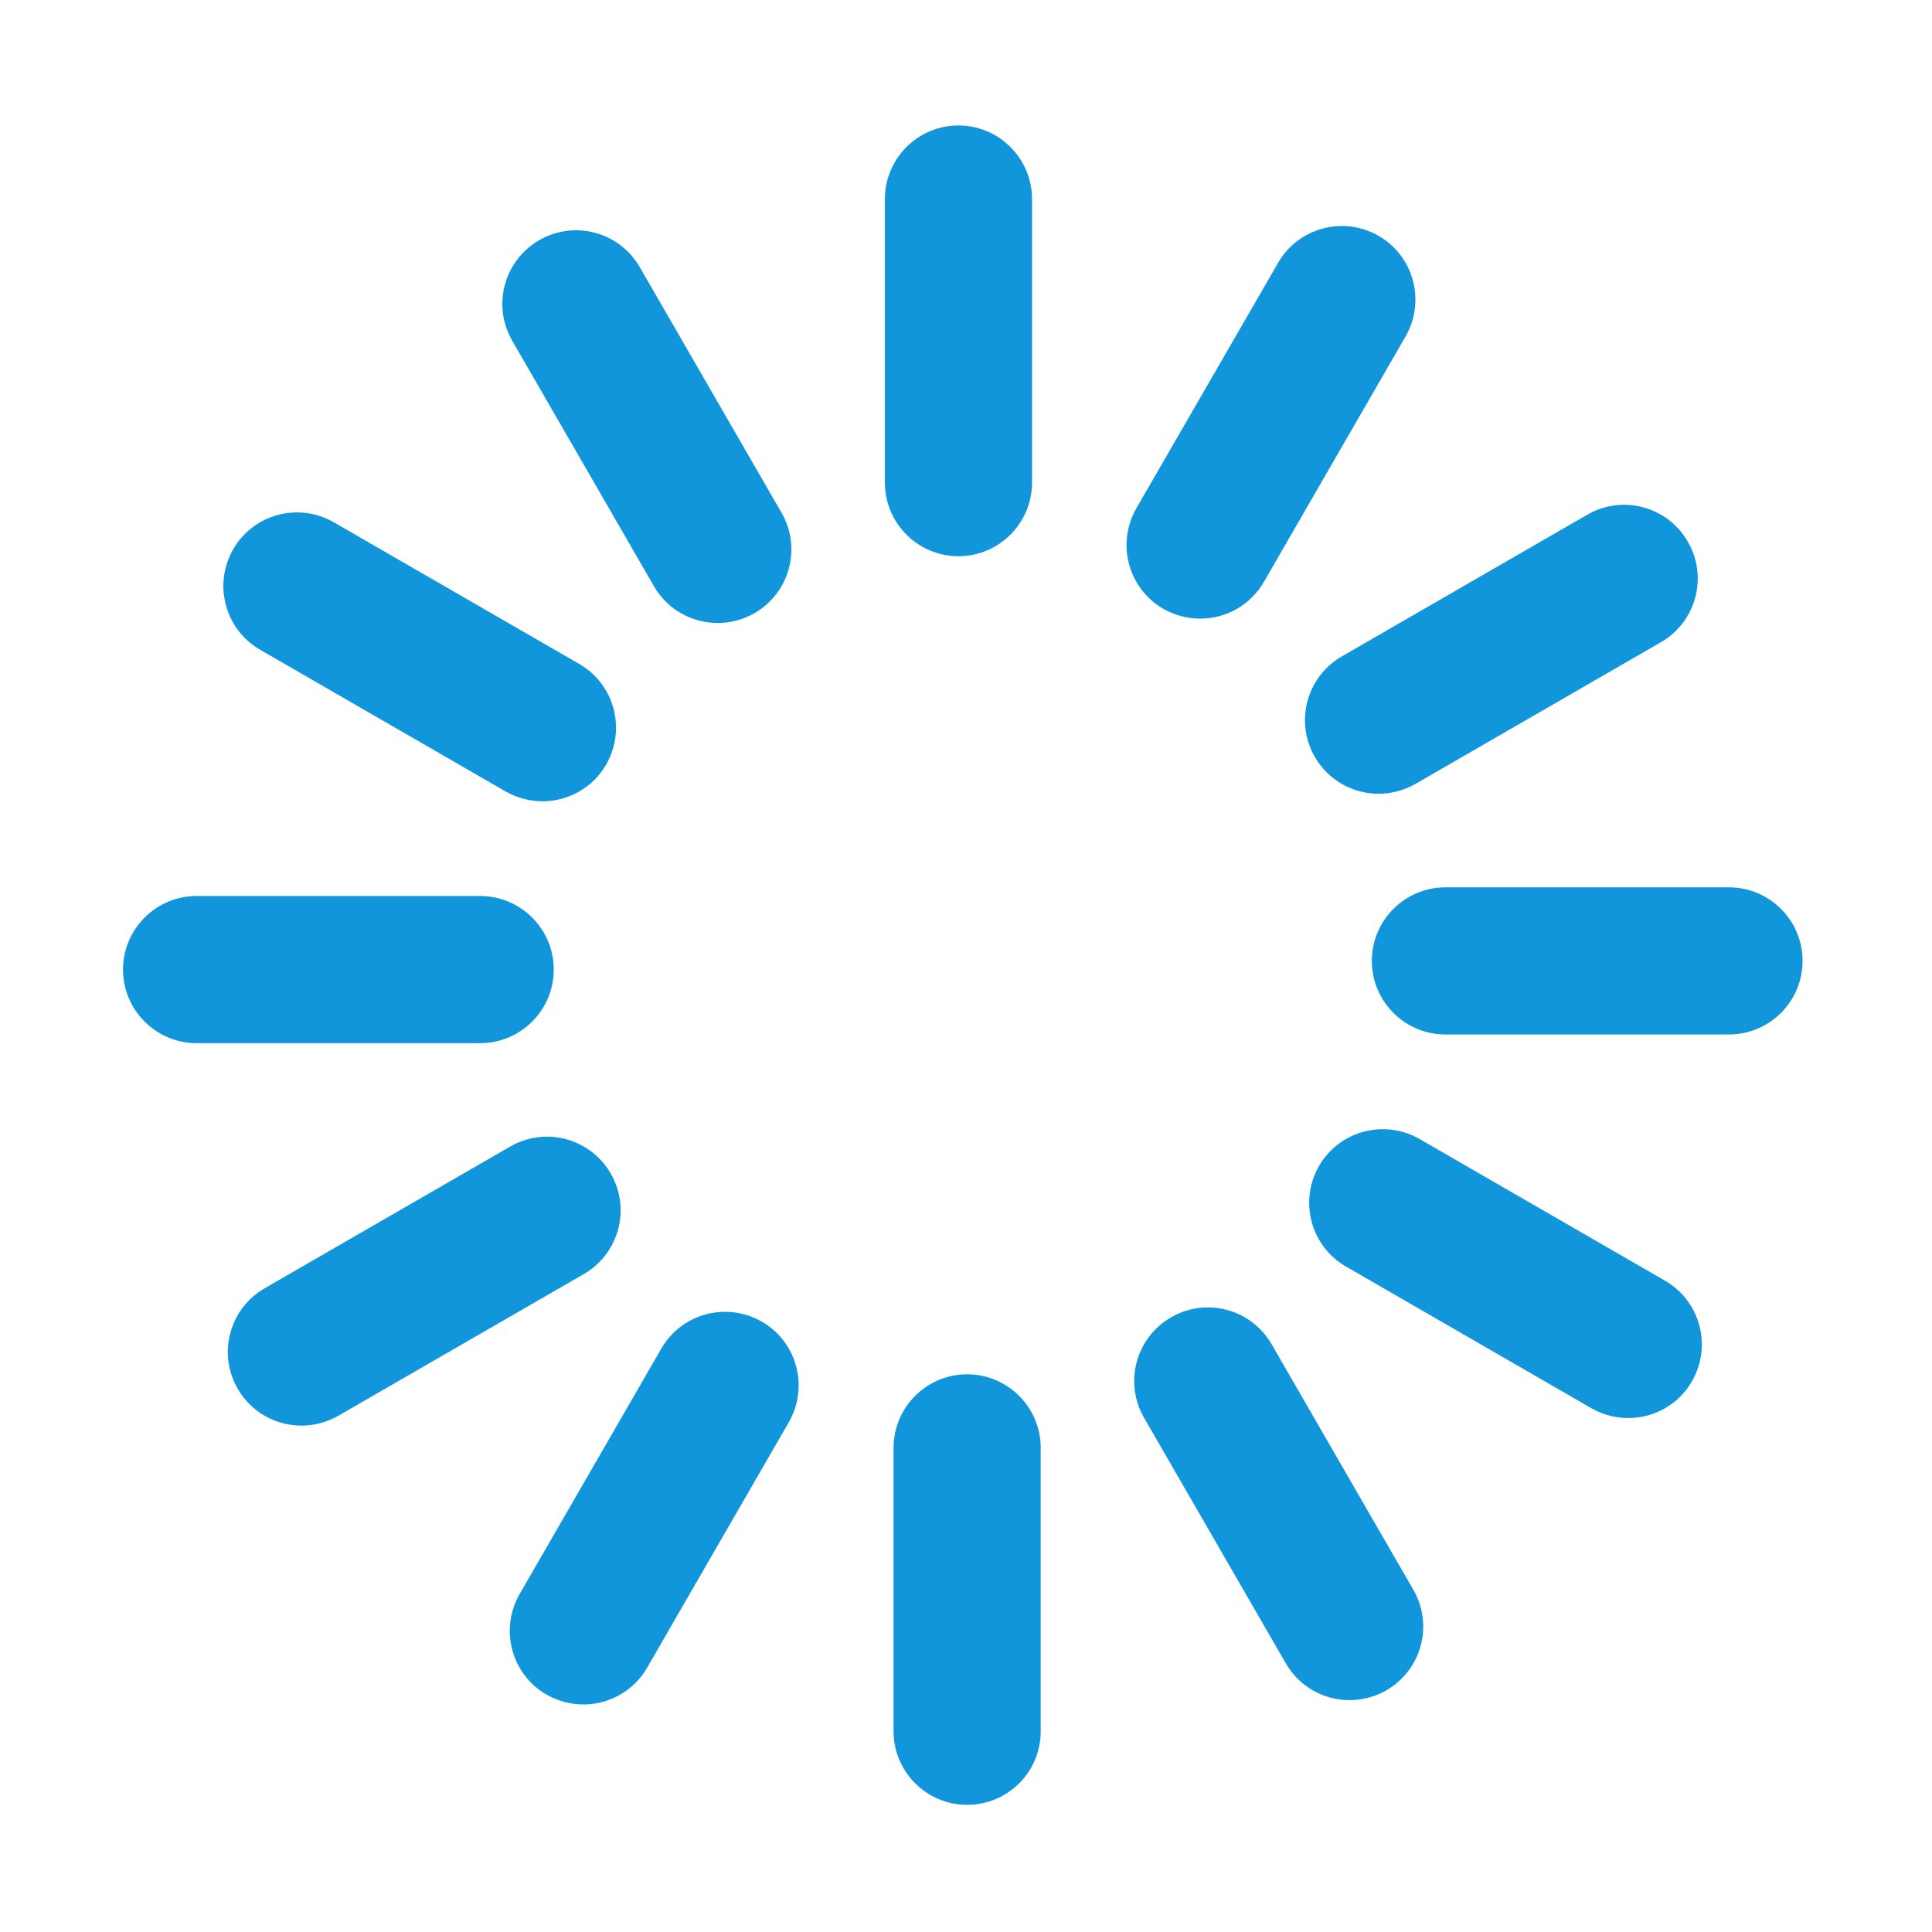 <svg t="1679237893057" class="icon" viewBox="0 0 1024 1024" version="1.1" xmlns="http://www.w3.org/2000/svg" p-id="3283" width="200" height="200"><path d="M508 294.8c-21.5 0-39-17.5-39-39V105.5c0-21.5 17.5-39 39-39s39 17.5 39 39v150.3c0 21.5-17.5 39-39 39zM380.4 330.2c-13.5 0-26.6-7-33.8-19.5l-75.1-130.1c-10.8-18.7-4.4-42.5 14.3-53.3 18.7-10.8 42.5-4.4 53.3 14.3l75.1 130.1c10.8 18.7 4.4 42.5-14.3 53.3-6.2 3.5-12.9 5.2-19.5 5.2zM287.5 424.7c-6.6 0-13.3-1.7-19.5-5.2l-130.1-75.1c-18.7-10.8-25-34.6-14.3-53.3 10.8-18.7 34.6-25 53.3-14.3L307 351.9c18.7 10.8 25 34.6 14.3 53.3-7.2 12.5-20.3 19.5-33.8 19.5zM254.5 552.9H104.2c-21.5 0-39-17.5-39-39s17.5-39 39-39h150.3c21.5 0 39 17.5 39 39s-17.5 39-39 39zM159.8 755.6c-13.5 0-26.6-7-33.8-19.5-10.8-18.7-4.4-42.5 14.3-53.3l130.1-75.1c18.7-10.8 42.5-4.4 53.3 14.3 10.8 18.7 4.4 42.5-14.3 53.3l-130.1 75.1c-6.2 3.5-12.9 5.2-19.5 5.2zM309.2 903.4c-6.6 0-13.3-1.7-19.5-5.2-18.7-10.8-25-34.6-14.3-53.3l75.1-130.1c10.8-18.7 34.6-25 53.3-14.3 18.7 10.8 25 34.6 14.3 53.3L343 883.9c-7.2 12.5-20.3 19.5-33.8 19.5zM512.6 956.6c-21.5 0-39-17.5-39-39V767.4c0-21.5 17.5-39 39-39s39 17.5 39 39v150.3c0 21.5-17.5 38.9-39 38.9zM715.3 901.1c-13.5 0-26.6-7-33.8-19.5l-75.1-130.1c-10.8-18.7-4.4-42.5 14.3-53.3 18.7-10.8 42.5-4.4 53.3 14.3l75.1 130.1c10.8 18.7 4.4 42.5-14.3 53.3-6.1 3.5-12.9 5.2-19.5 5.2zM863 751.6c-6.6 0-13.3-1.7-19.5-5.2l-130.1-75.1c-18.7-10.8-25-34.6-14.3-53.3 10.8-18.7 34.6-25 53.3-14.3l130.1 75.1c18.7 10.8 25 34.6 14.3 53.3-7.2 12.5-20.3 19.5-33.8 19.5zM916.3 548.3H766.1c-21.5 0-39-17.5-39-39s17.5-39 39-39h150.3c21.5 0 39 17.5 39 39s-17.5 39-39.1 39zM730.7 420.7c-13.5 0-26.6-7-33.8-19.5-10.8-18.7-4.4-42.5 14.3-53.3l130.1-75.1c18.7-10.8 42.5-4.4 53.3 14.3 10.8 18.7 4.4 42.5-14.3 53.3l-130.1 75.1c-6.2 3.5-12.9 5.2-19.5 5.2zM636.1 327.9c-6.6 0-13.3-1.7-19.5-5.2-18.7-10.8-25-34.6-14.3-53.3l75.1-130.1c10.8-18.7 34.6-25 53.3-14.3 18.7 10.8 25 34.6 14.3 53.3l-75.1 130.1c-7.2 12.5-20.3 19.5-33.8 19.5z" fill="#1296db" p-id="3284"></path></svg>
